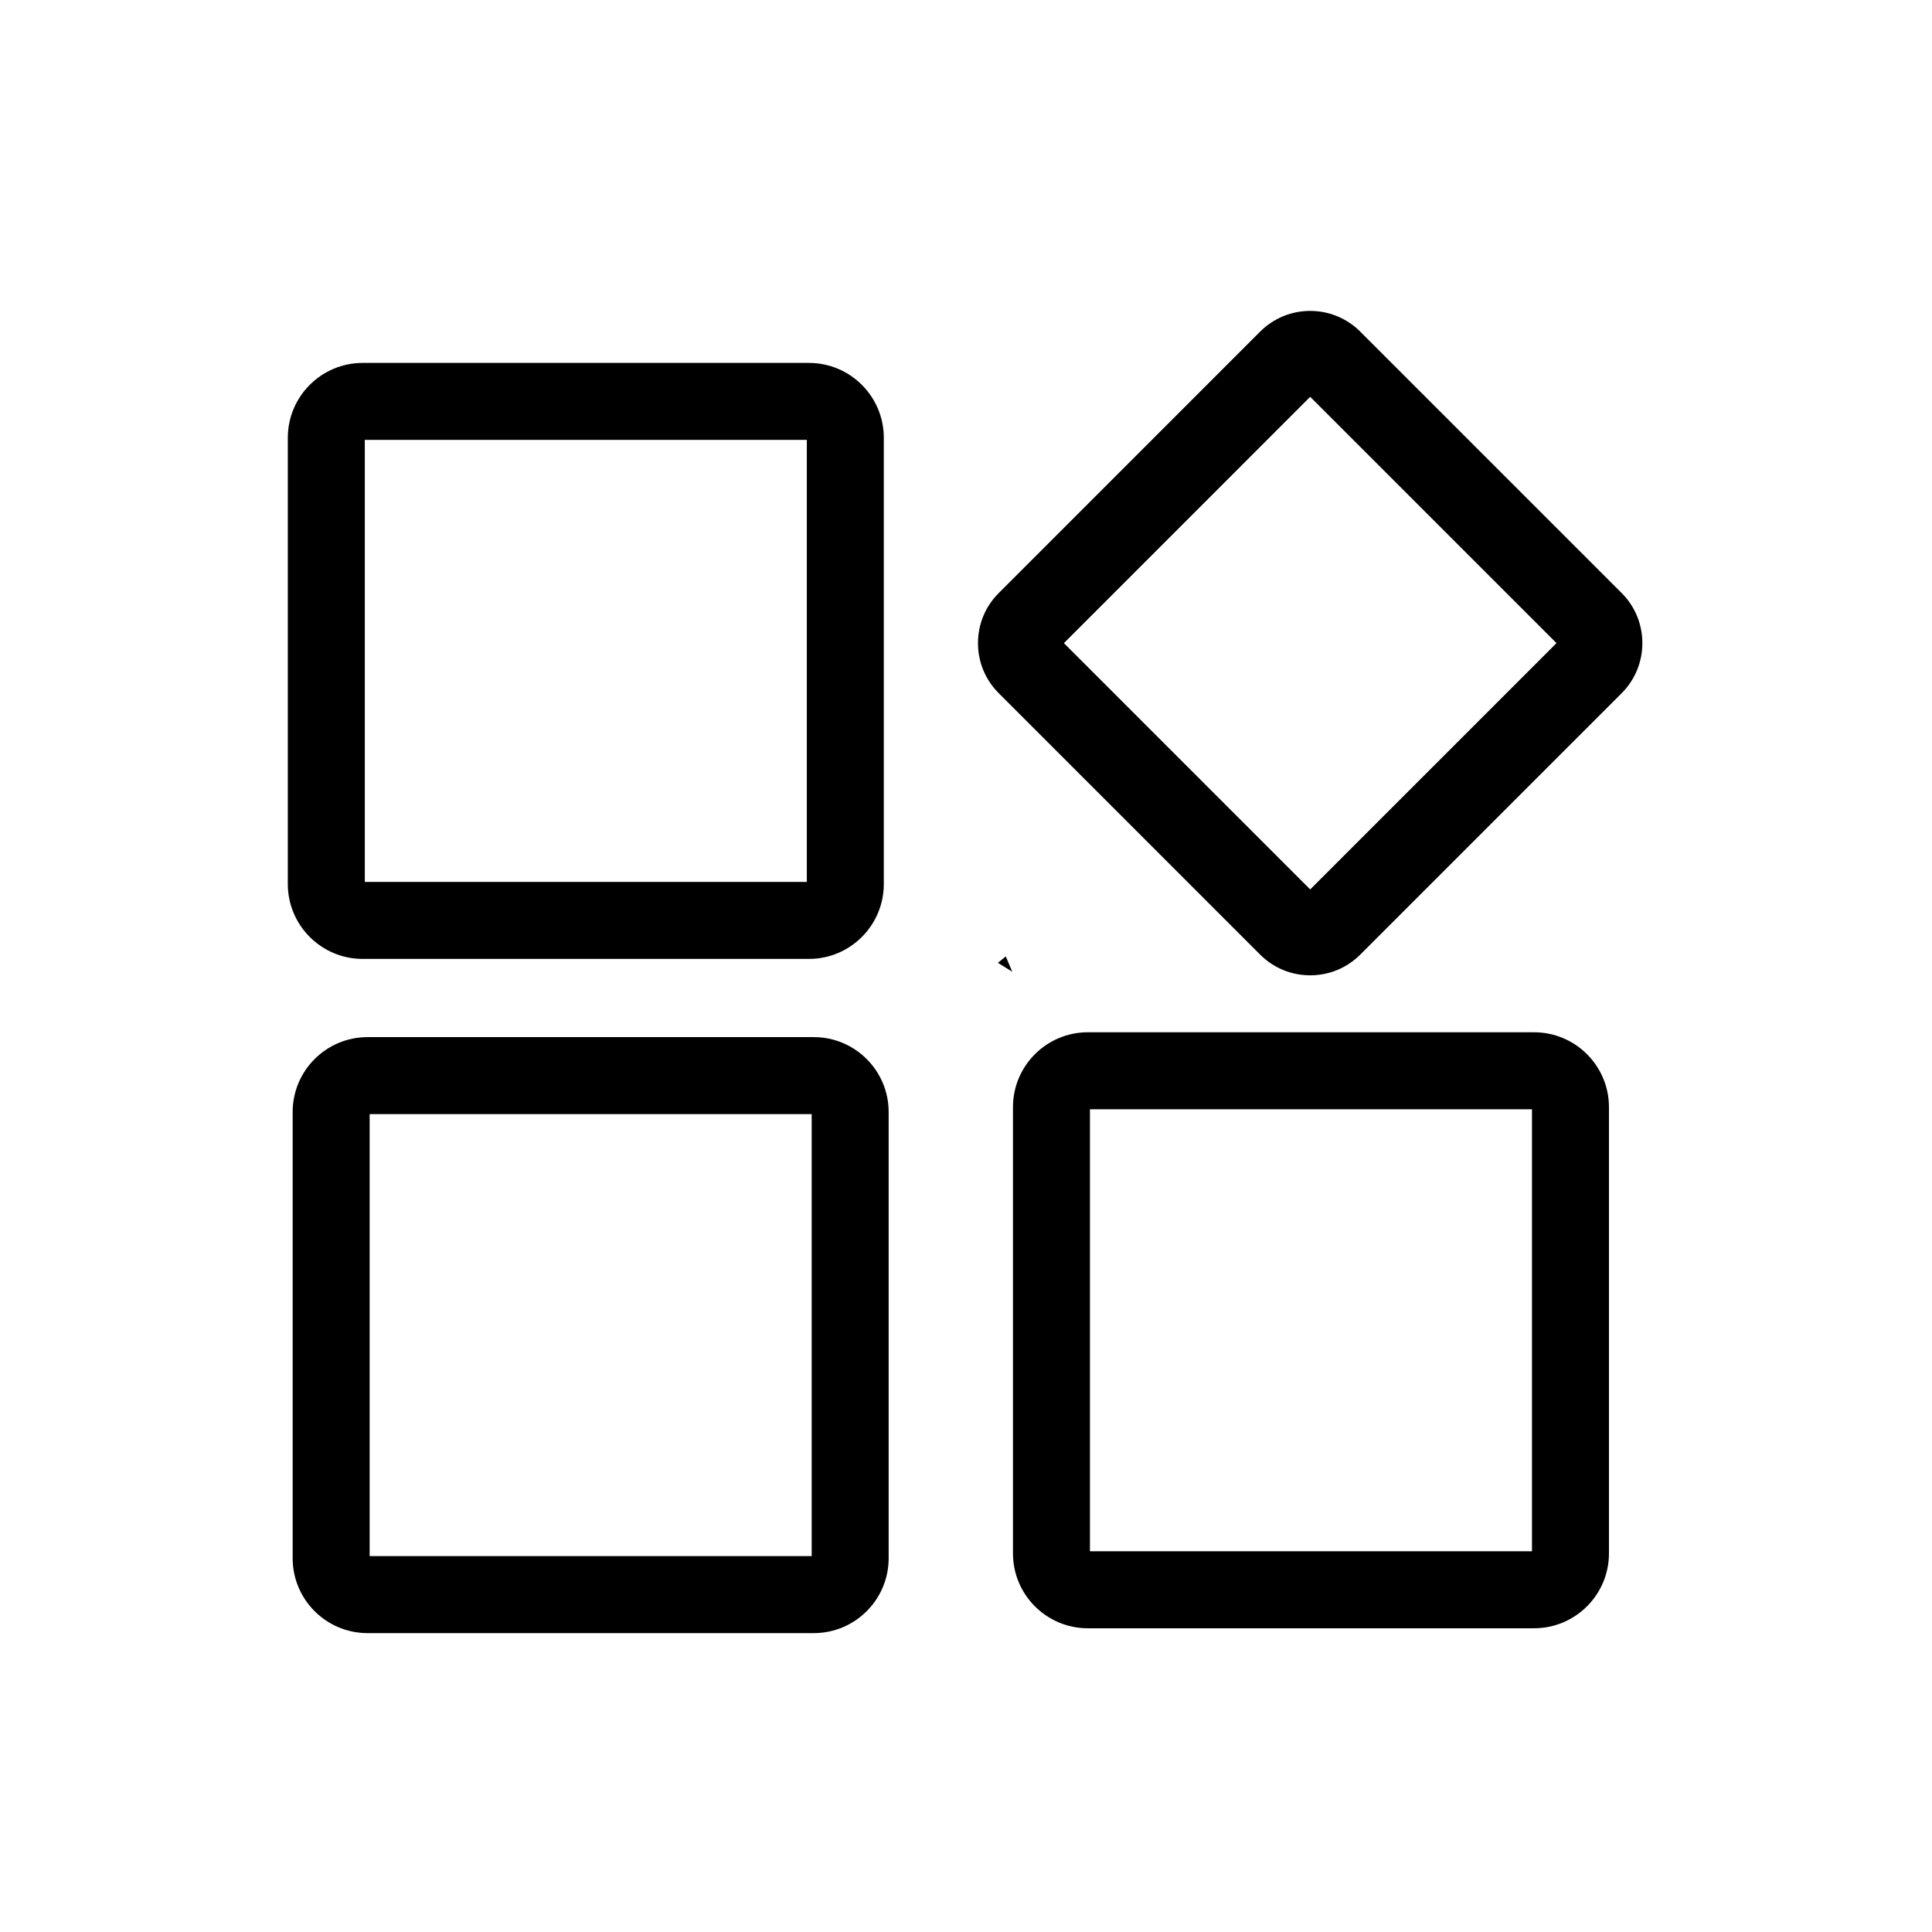 <?xml version="1.0" standalone="no"?><!DOCTYPE svg PUBLIC "-//W3C//DTD SVG 1.1//EN" "http://www.w3.org/Graphics/SVG/1.1/DTD/svg11.dtd"><svg t="1541035809535" class="icon" style="" viewBox="0 0 1024 1024" version="1.1" xmlns="http://www.w3.org/2000/svg" p-id="1743" xmlns:xlink="http://www.w3.org/1999/xlink" width="200" height="200"><defs><style type="text/css"></style></defs><path d="M536.509 515.037 533.083 506.909 528.911 510.319Z" p-id="1744"></path><path d="M431.339 549.696 194.783 549.696c-21.871 0-39.666 17.796-39.666 39.667l0 236.554c0 21.873 17.795 39.667 39.666 39.667l236.557 0c21.871 0 39.665-17.794 39.665-39.667L471.005 589.363C471.005 567.492 453.211 549.696 431.339 549.696zM430.206 824.781 195.918 824.781 195.918 590.498l234.288 0L430.206 824.781z" p-id="1745"></path><path d="M192.211 508.242l236.558 0c21.871 0 39.665-17.794 39.665-39.664l0-236.558c0-21.871-17.794-39.664-39.665-39.664L192.211 192.356c-21.871 0-39.664 17.793-39.664 39.664l0 236.558C152.548 490.448 170.34 508.242 192.211 508.242zM193.349 233.155l234.285 0 0 234.286L193.349 467.441 193.349 233.155z" p-id="1746"></path><path d="M813.097 547.127 576.541 547.127c-21.863 0-39.647 17.794-39.647 39.665l0 236.556c0 21.871 17.784 39.665 39.647 39.665l236.556 0c21.881 0 39.684-17.794 39.684-39.665L852.781 586.792C852.781 564.921 834.978 547.127 813.097 547.127zM811.981 822.213 577.697 822.213 577.697 587.927l234.284 0L811.981 822.213z" p-id="1747"></path><path d="M859.526 314.328 720.943 175.746c-7.087-7.065-16.505-10.957-26.516-10.957-10.009 0-19.422 3.892-26.537 10.981L529.377 314.303c-7.111 7.089-11.026 16.522-11.026 26.562s3.915 19.474 11.001 26.536l138.539 138.56c7.08 7.08 16.502 10.98 26.529 10.98 10.016 0 19.437-3.892 26.548-10.98L859.55 367.38C874.148 352.738 874.136 328.94 859.526 314.328zM694.429 471.414 563.901 340.865 694.429 210.318l130.547 130.547L694.429 471.414z" p-id="1748"></path></svg>